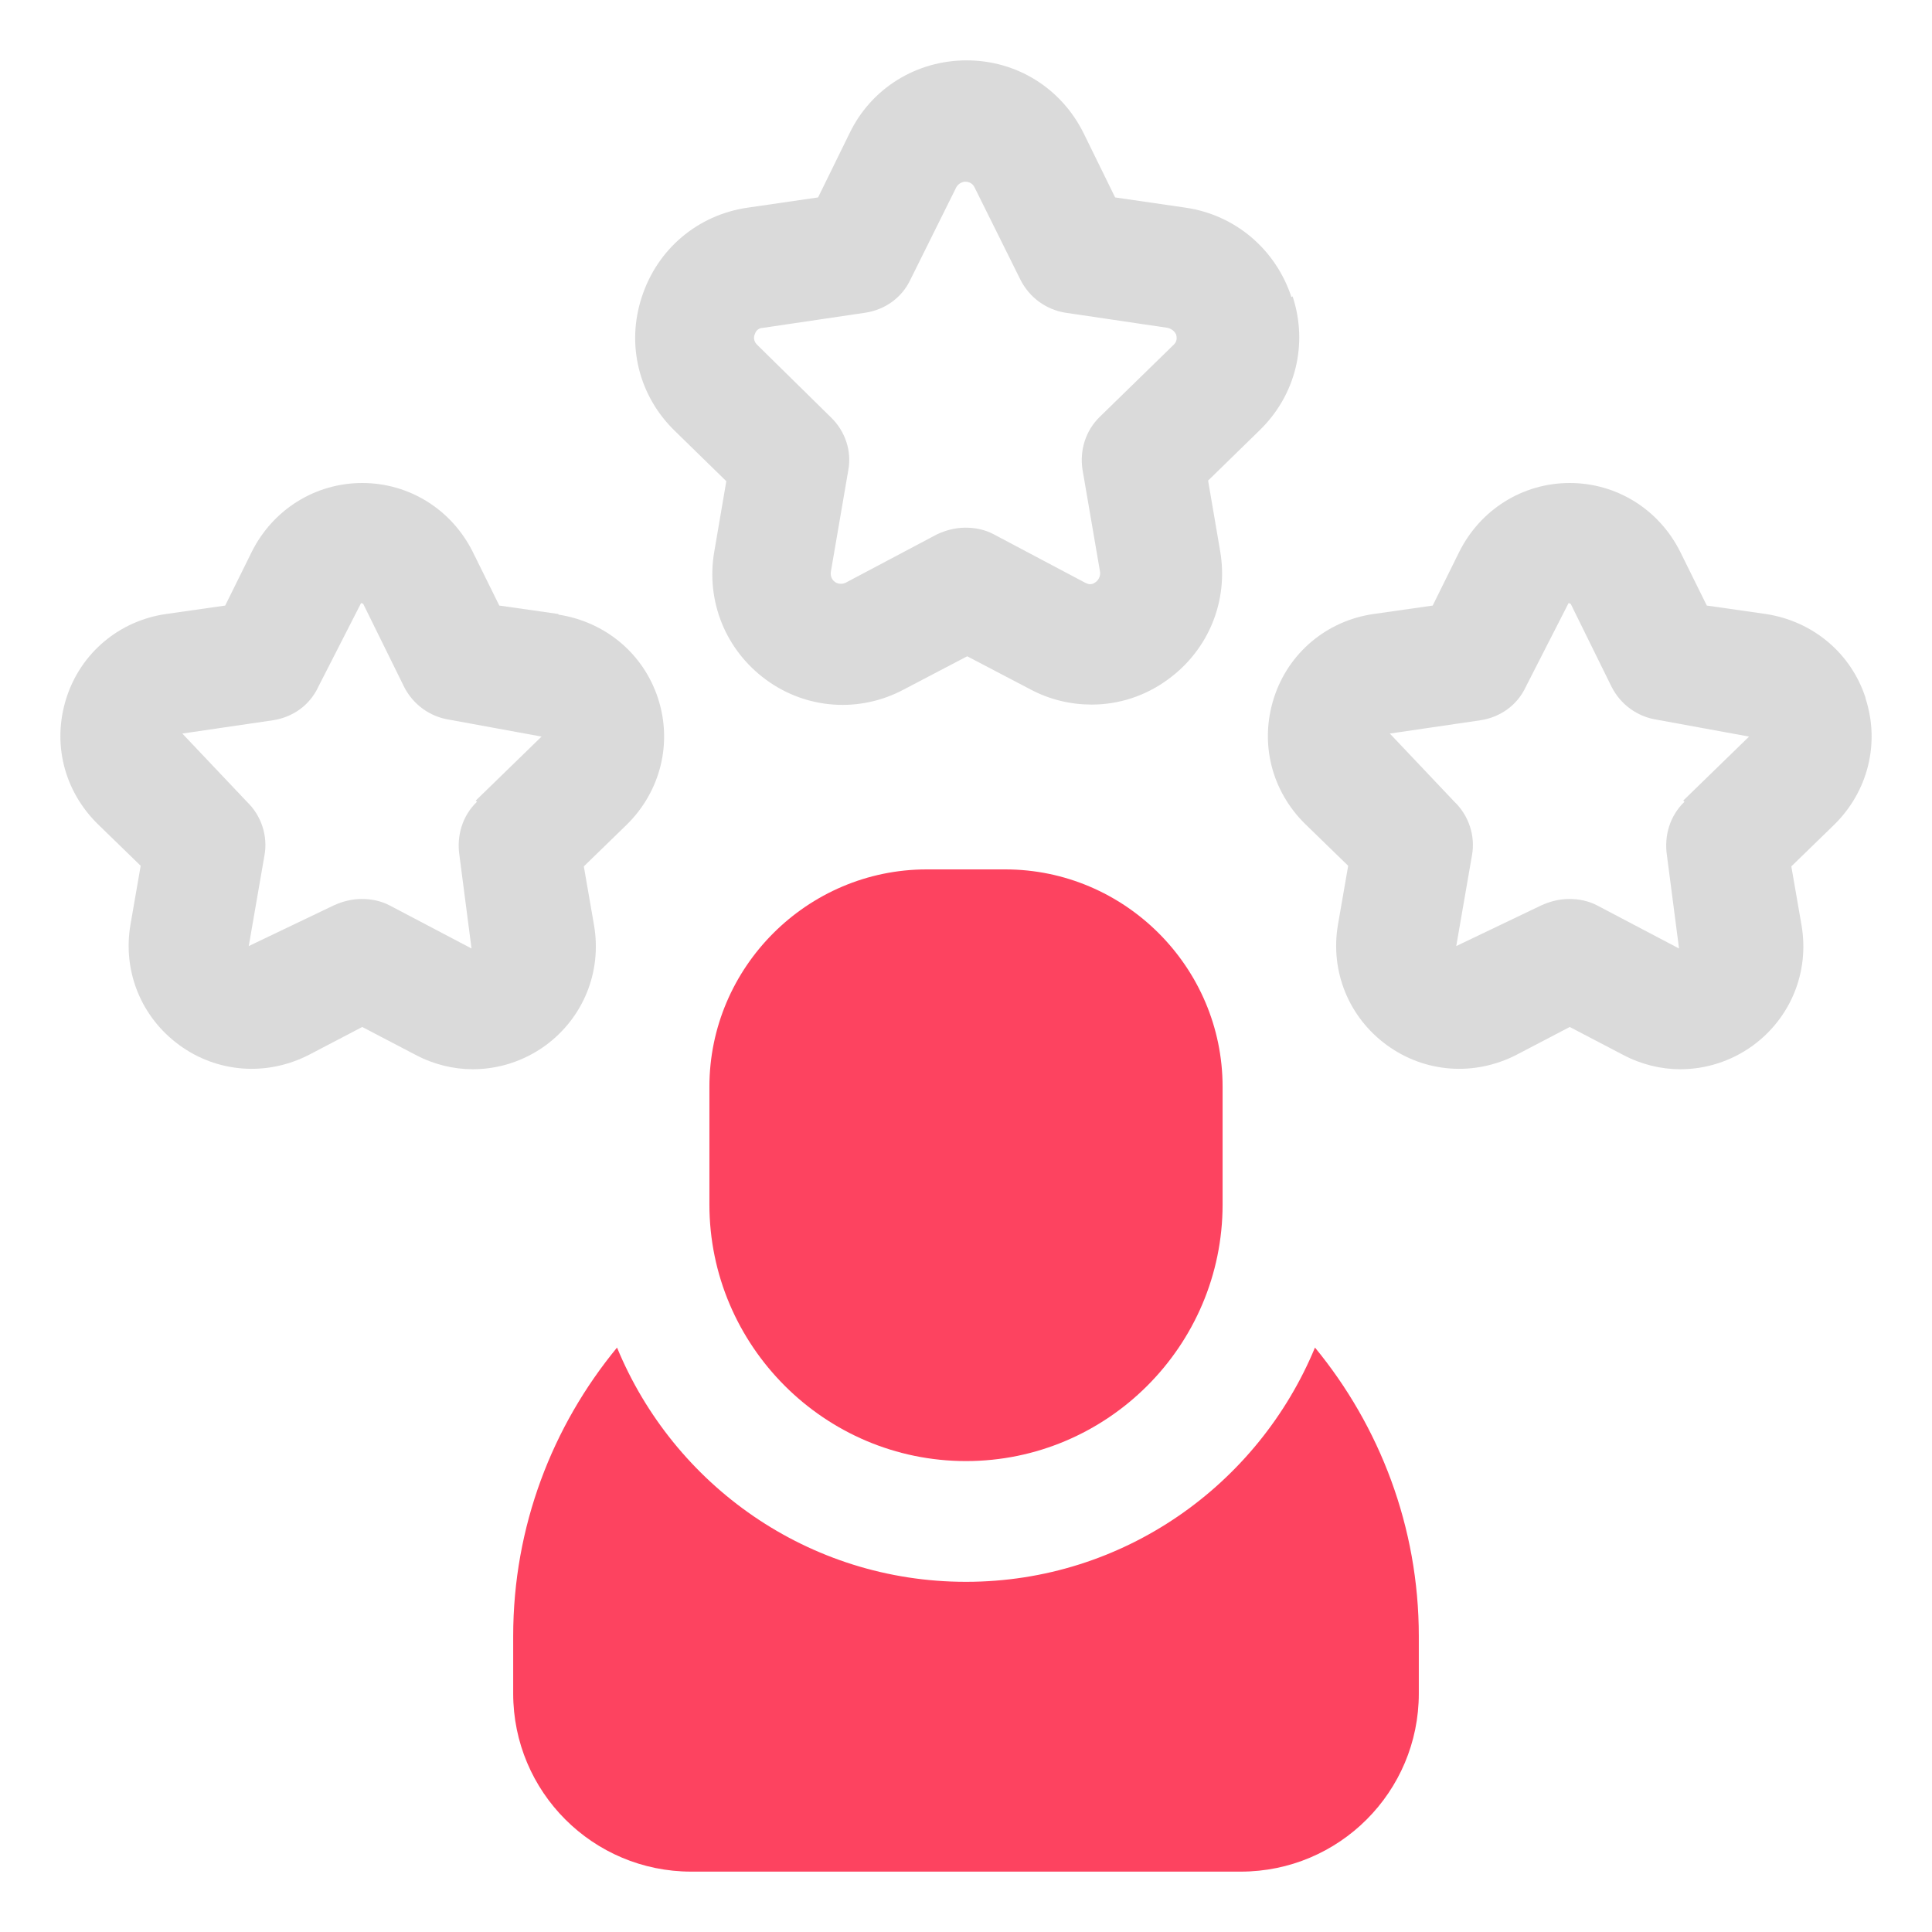 <?xml version="1.0" encoding="UTF-8"?>
<svg id="OBJECT" xmlns="http://www.w3.org/2000/svg" viewBox="0 0 32 32">
  <defs>
    <style>
      .cls-1 {
        fill: #FD4360;
      }

      .cls-1, .cls-2 {
        stroke-width: 0px;
      }

      .cls-2 {
        fill: #dadada;
      }
    </style>
  </defs>
  <g>
    <path class="cls-2" d="m21.39,4.92c-.26-.79-.93-1.36-1.75-1.48l-1.17-.17-.52-1.06c-.37-.75-1.11-1.21-1.94-1.21s-1.58.46-1.94,1.21l-.52,1.06-1.17.17c-.82.12-1.49.68-1.75,1.48-.26.79-.05,1.64.55,2.22l.85.83-.2,1.17c-.14.82.19,1.63.86,2.12.67.49,1.55.55,2.28.16l1.05-.55,1.05.55c.32.17.67.25,1.01.25.45,0,.89-.14,1.27-.42.67-.49,1-1.3.86-2.12l-.2-1.17.85-.83c.6-.58.81-1.43.55-2.22Zm-1.95.79l-1.22,1.19c-.24.23-.34.56-.29.88l.29,1.69s.02.1-.07.17-.15.02-.18.01l-1.51-.8c-.15-.08-.31-.11-.47-.11s-.32.04-.47.11l-1.51.8s-.09.05-.18-.01c-.08-.06-.07-.14-.07-.16l.29-1.69c.06-.32-.05-.65-.29-.88l-1.22-1.2s-.08-.07-.04-.17c.03-.1.11-.11.14-.11l1.69-.25c.33-.05.61-.25.75-.55l.76-1.53s.05-.09.15-.09.14.07.15.09l.76,1.53c.15.3.43.5.75.55l1.69.25s.1.02.14.11c.03.1-.02.15-.04.17Z"/>
    <path class="cls-2" d="m30.9,11.56c-.24-.74-.87-1.27-1.65-1.39l-.98-.14-.44-.89h0c-.35-.7-1.05-1.14-1.83-1.14s-1.48.44-1.83,1.14l-.44.89-.98.14c-.77.11-1.41.64-1.65,1.39s-.04,1.54.52,2.09l.71.69-.17.98c-.13.77.18,1.53.81,1.99.63.46,1.45.52,2.15.16l.88-.46.88.46c.3.16.63.24.95.24.42,0,.84-.13,1.2-.39.63-.46.94-1.22.81-1.99l-.17-.98.71-.69c.56-.55.76-1.35.52-2.09Zm-3,1.72c-.24.23-.34.56-.29.89l.2,1.54-1.35-.71c-.15-.08-.31-.11-.47-.11s-.32.04-.47.11l-1.4.67.26-1.5c.06-.32-.05-.66-.29-.89l-1.07-1.13,1.5-.22c.33-.05.61-.25.75-.55l.71-1.39s.03,0,.04.02l.67,1.36c.15.3.43.5.75.55l1.53.28-1.09,1.06Z"/>
    <path class="cls-2" d="m9.25,10.17l-.98-.14-.44-.89h0c-.35-.7-1.05-1.14-1.83-1.14s-1.48.44-1.83,1.14l-.44.89-.98.14c-.77.11-1.41.64-1.65,1.39s-.04,1.54.52,2.09l.71.69-.17.98c-.13.77.18,1.53.81,1.99.63.46,1.45.52,2.15.16l.88-.46.88.46c.3.16.63.24.95.24.42,0,.84-.13,1.2-.39.63-.46.94-1.22.81-1.99l-.17-.98.71-.69c.56-.55.76-1.35.52-2.09s-.87-1.27-1.65-1.39Zm-1.35,3.11c-.24.23-.34.56-.29.89l.2,1.54-1.35-.71c-.15-.08-.31-.11-.47-.11s-.32.04-.47.11l-1.4.67.26-1.5c.06-.32-.05-.66-.29-.89l-1.07-1.13,1.5-.22c.33-.05.61-.25.75-.55l.71-1.39s.03,0,.04.02l.67,1.36c.15.3.43.5.75.55l1.53.28-1.09,1.06Z"/>
  </g>
  <g>
    <path class="cls-1" d="m21.78,22.32c-.94,2.27-3.17,3.88-5.78,3.88s-4.84-1.6-5.78-3.88c-1.07,1.3-1.72,2.96-1.72,4.78v.95c0,1.63,1.32,2.95,2.95,2.95h9.1c1.63,0,2.95-1.32,2.95-2.95v-.95c0-1.81-.65-3.48-1.72-4.78Z"/>
    <path class="cls-1" d="m16,24.2c2.34,0,4.25-1.91,4.25-4.25v-1.95c0-1.98-1.62-3.6-3.6-3.6h-1.3c-1.98,0-3.6,1.62-3.6,3.6v1.95c0,2.34,1.91,4.25,4.25,4.25Z"/>
  </g>
</svg>